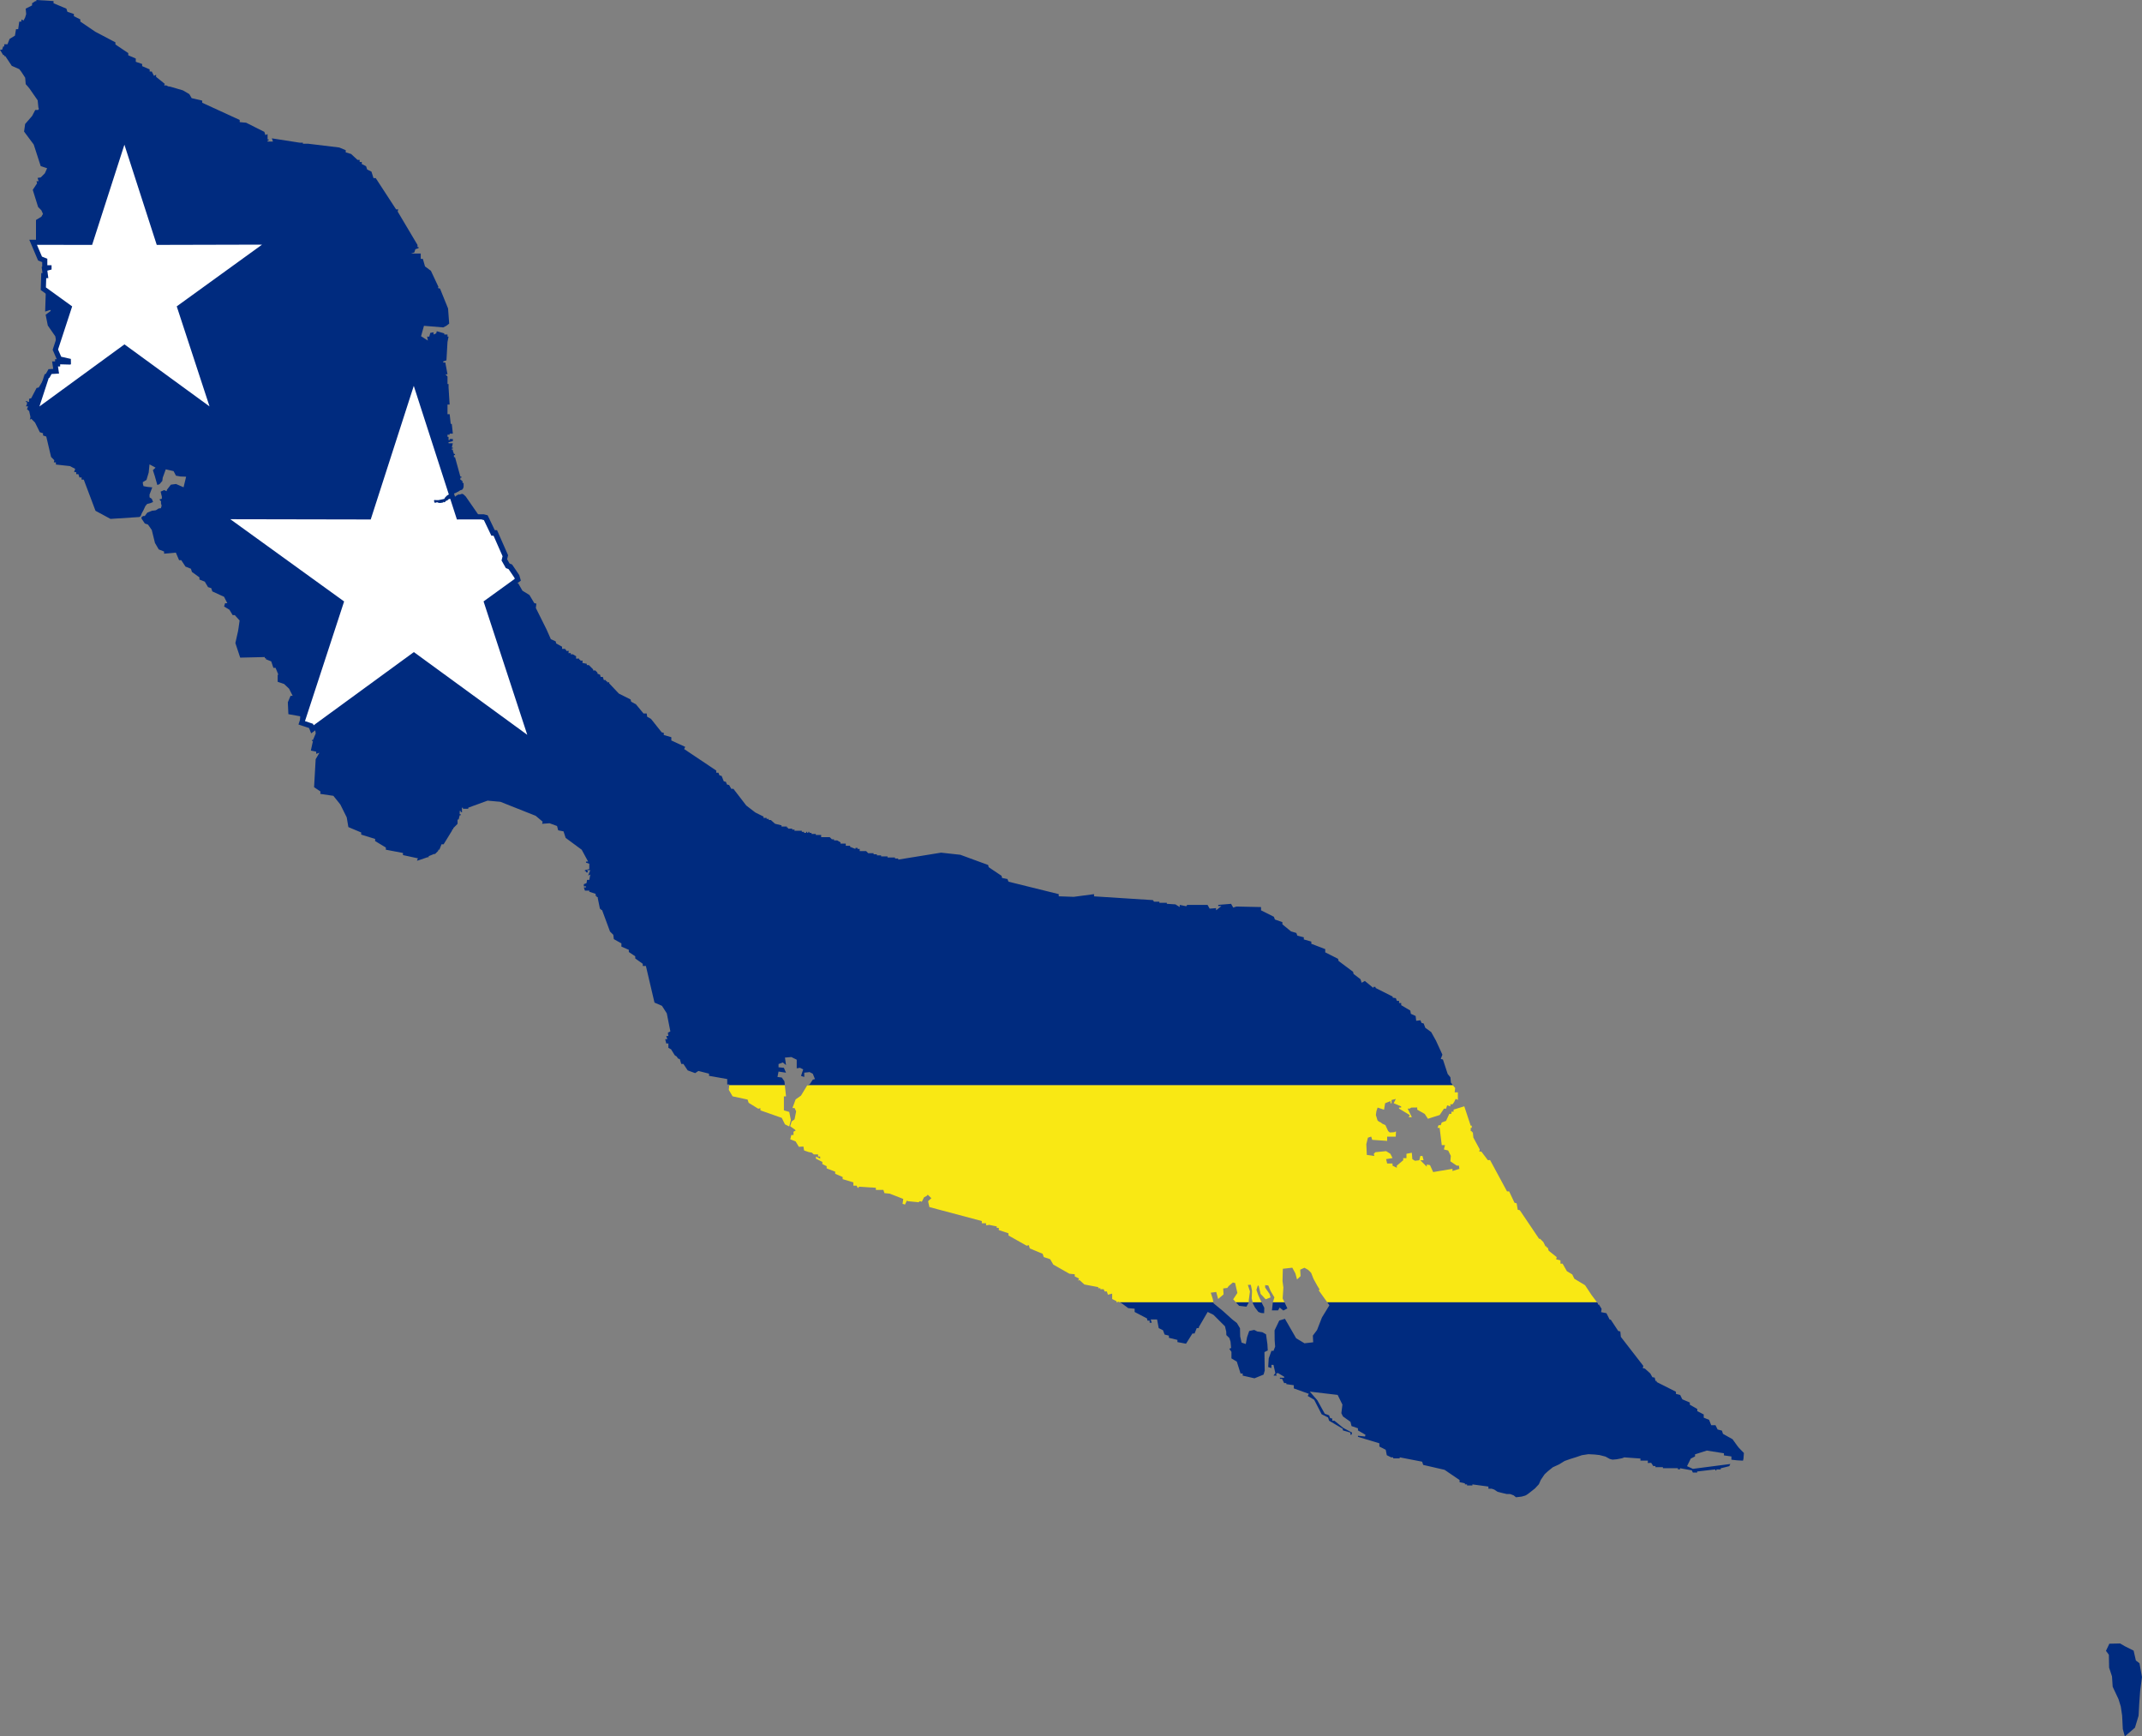 <?xml version="1.0" encoding="UTF-8" standalone="no"?>
<svg
   xmlns:dc="http://purl.org/dc/elements/1.1/"
   xmlns:cc="http://creativecommons.org/ns#"
   xmlns:rdf="http://www.w3.org/1999/02/22-rdf-syntax-ns#"
   xmlns:svg="http://www.w3.org/2000/svg"
   xmlns="http://www.w3.org/2000/svg"
   xmlns:sodipodi="http://sodipodi.sourceforge.net/DTD/sodipodi-0.dtd"
   xmlns:inkscape="http://www.inkscape.org/namespaces/inkscape"
   width="740.195"
   height="599.999"
   viewBox="0 0 44.412 36"
   id="svg2"
   version="1.1"
   inkscape:version="0.91 r13725"
   sodipodi:docname="Flag_of_Curaçao.svg">
  <rect x="0" y="0" width="44.412" height="36" fill="#808080" stroke="none"/>
  <defs
     id="defs24">
    <clipPath
       clipPathUnits="userSpaceOnUse"
       id="clipPath4273">
      <path
         style="opacity:0.532;fill:#00cc00;fill-opacity:1;fill-rule:nonzero;stroke:none"
         d="m 4.174,3.73472e-5 0,0.023 -0.022,0 -0.067,0.044 0,0.045 -0.133,0.067 0.011,0.112 -0.022,0.072 -0.033,0.062 -0.045,-0.022 0,0.045 -0.044,8.2031e-4 -0.022,0.156 -0.045,0 -0.022,0.134 -0.111,0.067 -0.044,0.112 -0.067,0 0,0.045 -0.022,0 -0.022,0.067 -0.045,0 0.067,0.112 0.022,0 0,0.022 0.022,0 0.134,0.201 0.155,0.068 0.044,0.057 0.079,0.121 0.011,0.134 0.039,0.043 0.038,0.046 0.171,0.246 0.015,0.15 0.009,0.026 -0.012,0.023 -0.062,0.001 -0.065,0.124 -0.145,0.167 -0.022,0.157 0.2,0.268 0.145,0.448 0.133,0.044 -0.047,0.105 -0.085,0.085 -0.066,0.011 0.022,0.068 -0.044,0 0.011,0.044 -0.089,0.135 0.111,0.356 0.067,0.067 0.034,0.076 -0.034,0.058 -0.111,0.068 0,0.469 0.124,0.29 0.111,0.044 0,0.135 0.088,0 0,0.089 -0.088,0.023 0.021,0.156 -0.044,0 -0.022,0.693 0.105,-0.035 0.012,0.02 -0.107,0.08 0.045,0.224 0.155,0.223 0.045,0.245 0.078,0.179 0.2,0.045 0.002,0.104 -0.01,0.014 -0.214,-0.006 0,0.044 -0.045,0 0.022,0.148 -0.155,0.009 -0.044,0.078 -0.133,0.057 -0.089,0.144 -0.045,0.011 -0.111,0.212 -0.044,0.012 0,0.067 -0.067,-0.022 9.375e-4,0.022 0.022,0 0,0.045 -0.022,0.044 0.044,0 -0.022,0.068 0.022,0 0,0.022 0.022,0 0.034,0.157 0.089,0.089 0.1,0.201 0.066,0.022 0,0.045 0.067,0.022 0.1,0.424 0.067,0.068 -0.01,0.044 0.043,0 0,0.045 0.289,0.032 0.111,0.057 -0.023,0.067 0.044,0 0,0.044 0.045,0 0.022,0.068 0.044,0 0,0.044 0.045,0 0.244,0.647 0.311,0.168 0.598,-0.039 0.026,-0.017 0.025,-0.062 0.031,-0.056 0.045,-0.096 0.035,-0.04 0.062,-0.015 0.061,-0.025 -0.027,-0.067 -0.046,-0.03 -0.001,-0.057 0.057,-0.15 -0.099,-0.01 -0.082,-0.015 -0.013,-0.045 -0.002,-0.039 0.076,-0.045 0.046,-0.154 0.017,-0.169 0.125,0.068 -0.055,0.052 0.04,0.124 0.052,0.184 0.046,-0.018 0.057,-0.066 0.009,-0.068 0.063,-0.173 0.162,0.037 0.049,0.094 0.09,0.017 0.121,0.005 -0.053,0.219 -0.157,-0.068 -0.106,0.014 -0.08,0.103 -0.009,0.032 -0.05,-0.023 -0.073,0.032 0.015,0.066 0.01,0.038 0,0.044 -0.052,0.014 0.036,0.041 -0.003,0.035 0.014,0.055 -0.016,0.051 -0.045,0.005 -0.058,0.037 -0.053,0.008 -0.022,3.52e-4 -0.103,0.042 -0.052,0.069 -0.033,4.69e-4 -0.033,0.021 -0.002,0.032 0.069,0.102 0.066,0.023 0.078,0.112 0.066,0.268 0.078,0.134 0.111,0.044 0,0.045 0.244,-0.022 0.067,0.156 0.045,0 0.088,0.134 0.112,0.044 0.022,0.067 0.155,0.112 0,0.045 0.111,0.044 0.067,0.113 0.067,0.022 0.022,0.067 0.244,0.112 0.067,0.133 -0.046,0 -0.021,0.068 0.111,0.067 0.067,0.112 0.044,0 0.1,0.111 -0.022,0.156 -0.011,0.067 -0.055,0.245 0.1,0.302 0.51,-0.012 0,0.023 0.023,0 0,0.022 0.111,0.045 0.044,0.133 0.045,0 0.055,0.134 -0.011,0.022 0,0.044 0,0.09 0.133,0.045 0.068,0.064 0.036,0.035 0.074,0.147 -0.044,0 -0.056,0.134 0.011,0.246 0.245,0.044 0,0.067 0.266,0.089 0.018,0.046 0.02,0.029 0.018,0.126 -0.056,0.134 -0.022,0 0,0.022 0.021,-0.003 -0.044,0.202 0.111,0.021 0,0.045 0.067,-0.022 -0.078,0.134 -0.033,0.58 0.133,0.09 -0.004,0.049 0.271,0.04 0.144,0.179 0.133,0.268 0.034,0.201 0.266,0.112 0,0.044 0.289,0.09 0,0.044 0.222,0.134 0,0.045 0.355,0.068 0,0.044 0.311,0.067 -0.022,0.045 0.022,0 0.199,-0.068 0.023,0 0,-0.022 0.111,-0.045 0.022,0 0.066,-0.067 0,-0.022 0.023,0 0.044,-0.112 0.044,0 0.178,-0.29 0,-0.022 0.022,0 0,-0.022 0.089,-0.09 0,-0.067 0,-0.022 0.022,0 0.022,-0.089 0.021,0 0,-0.022 -0.021,0 0,-0.068 0.021,0 0,0.023 0.028,0.005 -0.004,-0.094 0.022,0 0,0.022 0.111,-8.21e-4 0,-0.022 0.4,-0.146 0.266,0.024 0.731,0.29 0.145,0.122 -0.011,0.044 0.155,-0.011 0.155,0.057 0.023,0.089 0.111,0.022 0.044,0.135 0.333,0.246 0.133,0.245 -0.044,0 0,0.023 0.068,0.022 0,0.111 -0.09,0.022 0,0.022 0.022,0 0,0.023 0.044,0 -0.022,-0.045 0.067,0 -0.045,0.112 0.045,-0.022 -0.021,0.112 -0.046,0 -0.011,0.067 -0.056,0.022 0,0.045 0.023,0 0.022,0 0,0.022 -0.022,0 -0.023,0 0.023,0.067 0.044,0 0.046,0 0,0.022 0.132,0.044 0,0.045 0.022,0 0,0.023 0.022,0 0,0.022 0.046,0.224 0.021,0 0,0.022 0.022,0 0.165,0.446 0.068,0.068 0.011,0.089 0.157,0.089 0,0.066 0.154,0.067 0,0.045 0.133,0.089 0,0.045 0.156,0.111 0,0.045 0.065,0 0.178,0.759 0.155,0.067 0.1,0.156 0.074,0.374 -0.052,0.028 0.011,0.067 -0.044,0 0.022,0.067 -0.044,0 0.022,0.089 0.044,0 0,0.09 0.056,0.031 0.077,0.124 0.039,0.025 0.028,0.041 0.037,0.013 0.03,0.099 0.044,0 0.089,0.134 0.155,0.057 0.067,-0.045 0.221,0.056 0,0.045 0.377,0.067 0,0.112 0.044,0 -0.011,0.112 0.078,0.134 0.311,0.067 0.022,0.067 0.199,0.123 0.045,-0.011 0,0.045 0.443,0.156 0.066,0.134 0.089,0.044 0.033,-0.134 -0.033,-0.167 -0.111,-0.033 0,-0.29 0.044,0 -0.033,-0.313 -0.055,-0.078 -0.089,-0.011 0.022,-0.112 0.155,0.023 -0.044,-0.101 -0.111,-0.011 0,-0.067 0.089,-0.033 0.066,0.055 -0.022,-0.156 0.133,-0.011 0.111,0.055 0,0.179 0.067,-0.011 0.067,0.033 -0.045,0.135 0.067,0.022 0,-0.089 0.111,-0.012 0.066,0.034 0.045,0.111 -0.045,0.011 -0.066,0.1 -0.045,0.011 -0.134,0.221 -0.111,0.078 -0.066,0.179 0.044,0 0.033,0.068 -0.033,0.166 -0.06,0.044 -0.031,0.099 0.098,0.07 0.007,0.008 0.005,0.004 0.005,0.006 -0.046,0.026 0,0.068 -0.045,0 -0.022,0.089 0.111,0.044 0.067,0.112 0.094,-0.006 0.015,0.082 0.1,0.034 0.06,0.01 0.04,0.037 0.089,0 0,0.044 0.044,0 0,0.045 -0.088,-0.045 0,0.045 0.133,0.067 0,0.045 0.089,0.044 0,0.045 0.177,0.068 0,0.044 0.155,0.067 0,0.044 0.222,0.067 0,0.068 0.067,0 0.022,0.044 0.022,0 0,-0.022 0.355,0.022 0,0.044 0.156,0 0.022,0.067 0.111,0.011 0.279,0.109 -0.014,0.102 0.05,0.015 0.038,-0.08 0.028,0.011 0.217,0.021 0.023,-0.022 0.044,0.011 0.044,-0.09 0.061,-0.034 0.017,-0.022 0.075,0.073 -0.068,0.062 0.027,0.122 1.087,0.29 0,0.046 0.089,0 0,0.043 0.066,-0.01 0.156,0.033 -0.003,0.028 0.045,0.002 0,0.045 0.2,0.067 0,0.022 0,0.023 0.377,0.212 0.044,-0.011 0.021,0.067 0.267,0.112 0.022,0.067 0.133,0.045 0.066,0.112 0.333,0.189 0.111,0.011 0,0.045 0.089,0.044 -0.021,0.045 0.029,-0.015 0.103,0.093 0.288,0.055 0,0.022 0.044,0 0,0.022 0.067,0 0.022,0.046 0.022,0 0.023,0 0.022,0.067 0.088,-0.023 0,0.112 0.089,0.045 0,0.022 0.045,-0.01 0.062,0.03 0.137,0.102 0.133,0.012 0,0.068 0.255,0.133 0.011,0.045 0.045,0 0,0.044 0.043,0.002 -0.021,-0.069 0.132,0 0.034,0.179 0.089,0.045 0.033,0.089 0.089,0.022 0,0.045 0.177,0.044 0,0.045 0.178,0.034 0.133,-0.212 0.044,0 0.045,-0.112 0.044,0 0,-0.022 0.183,-0.313 0.12,0.06 0.239,0.238 0.026,0.112 0.002,0.07 0.062,0.06 0.025,0.075 0.012,0.133 -0.038,0.015 0.045,0.065 0,0.135 0.111,0.067 0.078,0.246 0.044,0 0,0.044 0.244,0.056 0.189,-0.077 0.024,-0.083 -0.006,-0.383 0.069,-0.035 -0.008,-0.133 -0.028,-0.201 -0.077,-0.044 -0.105,-0.015 -0.062,-0.032 -0.105,0.022 -0.044,0.127 -0.027,0.143 -0.087,-0.029 -0.029,-0.127 -0.004,-0.171 -0.065,-0.109 -0.094,-0.073 -0.193,-0.174 -0.197,-0.162 -0.015,-0.087 -0.042,-0.132 0.113,-0.015 0.04,0.146 0.112,-0.095 -0.007,-0.124 0.087,-0.011 0.01,-0.018 0.028,-0.031 0.075,-0.063 0.047,0.01 0.047,0.207 -0.087,0.131 0.123,0.135 0.153,0.018 0.047,-0.087 0,-0.047 0.025,-0.182 -0.044,-0.135 0.062,-0.003 0.025,0.127 -0.007,0.157 0.029,0.112 0.04,0.076 0.069,0.091 0.058,0.022 0.062,0.004 0.003,-0.113 -0.047,-0.091 -0.08,-0.174 -0.036,-0.105 0.029,-0.091 0.018,0.007 0.04,0.167 0.105,0.112 0.102,-0.04 -0.022,-0.072 -0.091,-0.131 0,-0.051 0.065,0.007 0.047,0.113 0.08,0.134 -0.033,0.105 -0.018,0.164 0.127,0 0.033,-0.058 0.076,0.062 0.084,-0.044 -0.051,-0.109 -0.047,-0.098 0.015,-0.226 -0.018,-0.135 0.007,-0.254 0.196,-0.022 0.065,0.12 0.033,0.124 0.073,-0.069 -0.007,-0.134 0.087,-0.04 0.072,0.04 0.04,0.036 0.029,0.033 0.047,0.12 0.076,0.138 0.051,0.084 -0.018,0.018 0.221,0.309 -0.154,0.252 -0.102,0.261 -0.087,0.116 0.007,0.138 -0.18,0.021 -0.174,-0.105 -0.232,-0.403 -0.117,0.036 -0.098,0.204 0.002,0.202 0.01,0.135 -0.034,0.088 -0.043,0 -0.056,0.156 -0.011,0.179 0.067,0.022 0,-0.067 0.043,0 0.038,0.171 -0.038,0.052 0.067,0 -0.015,-0.037 0.037,-0.018 0.132,0.078 0,0.022 -0.088,-8.2e-4 0,0.022 0.044,0 0.044,0.089 0.045,0 0,0.022 0.155,0.022 0,0.066 0.311,0.112 -0.022,0.045 0.133,0.078 0.155,0.301 0.133,0.067 0.022,0.067 0.28,0.165 0.007,0.036 0.155,0.045 0,0.044 0.023,0 0.011,-0.044 -0.181,-0.096 -0.185,-0.15 -0.045,0 8.2e-4,-0.044 -0.045,-0.011 -0.022,-0.057 -0.089,-0.033 -0.155,-0.28 -0.155,-0.178 0.577,0.068 0.099,0.201 -0.022,0.178 0.033,0.067 0.156,0.112 0.022,0.088 0.133,0.046 0,0.044 0.155,0.09 -0.008,0.036 -0.147,-0.015 0,0.022 0.444,0.134 0,0.067 0.132,0.067 0.022,0.113 0.089,0.044 0.044,0 0,0.022 0.067,0 0.067,0 0,-0.022 0.465,0.09 0.023,0.067 0.443,0.102 0.311,0.212 0,0.044 0.11,0.024 0,0.022 0.045,0 0,0.022 0.066,0 0.045,0 0,-0.022 0.332,0.045 0,0.044 0.067,0 0.055,0.019 0.069,0.046 0.083,0.021 0.106,0.025 0.069,0 0.075,0.028 0.048,0.039 0.117,-0.014 0.075,-0.021 0.052,-0.031 0.086,-0.067 0.062,-0.049 0.082,-0.088 0.041,-0.092 0.079,-0.116 0.069,-0.063 0.1,-0.081 0.131,-0.06 0.113,-0.07 0.11,-0.039 0.134,-0.042 0.114,-0.039 0.137,-0.021 0.131,0.007 0.099,0.011 0.124,0.032 0.089,0.049 0.055,0.014 0.083,-0.007 0.113,-0.021 0.05,-0.019 0.334,0.024 0,0.043 0.044,0 0.111,0 -0.003,0.05 0.07,-0.004 0.044,0.067 0.045,0 0,0.023 0.066,0 0.089,0 0,0.022 0.31,0 0,0.022 0.045,0 0,-0.022 0.244,0.044 0.022,0.046 0.066,0 0.023,0 0,-0.022 0.377,-0.044 0,0.022 0.022,0 0,-0.022 0.045,0 0.044,0 0,-0.022 0.178,-0.045 0.022,-0.045 -0.777,0.101 -0.121,-0.056 0.077,-0.156 0.089,-0.046 0,-0.043 0.244,-0.078 0.355,0.056 0,0.044 0.155,0.022 0,0.067 0.116,0.013 0.124,0.007 0.01,-0.039 0.009,-0.12 -0.103,-0.106 -0.035,-0.044 -0.097,-0.135 -0.199,-0.112 -0.022,-0.067 -0.089,-0.023 -0.044,-0.089 -0.089,0 -0.044,-0.112 -0.111,-0.044 0,-0.067 -0.133,-0.068 0,-0.045 -0.155,-0.089 0,-0.045 -0.156,-0.067 -0.044,-0.09 -0.088,-0.022 0,-0.045 -0.399,-0.201 0,-0.022 -0.024,0 -0.018,-0.07 -0.047,-0.008 -0.044,-0.078 -0.111,-0.1 -0.045,-0.011 0.012,-0.045 -0.466,-0.602 -0.011,-0.112 -0.044,-0.011 -0.155,-0.235 -0.022,0 -0.067,-0.133 -0.111,-0.022 0.011,-0.067 -0.055,-0.09 -0.022,0 0,-0.022 -0.133,-0.178 -0.133,-0.201 -0.222,-0.134 -0.044,-0.09 -0.111,-0.067 -0.089,-0.156 -0.044,0 0,-0.067 -0.089,-0.023 0.011,-0.045 -0.166,-0.133 -0.022,-0.068 -0.022,0 0,-0.022 -0.023,0 -0.021,-0.045 -0.023,-0.045 -0.067,-0.067 -0.021,0 -0.399,-0.592 -0.044,-0.011 -0.023,-0.134 -0.044,-0.011 -0.111,-0.235 -0.044,0 -0.352,-0.651 -0.025,0.003 -0.021,0 -0.134,-0.178 -0.044,0 0.011,-0.044 -0.133,-0.246 -0.011,-0.112 -0.022,0 0,-0.022 -1.17e-4,-1.17e-4 -0.022,0 0,-0.067 0.022,0 0,-0.045 -0.022,0 -0.133,-0.402 -0.222,0.068 0,0.044 -0.045,0 0,0.045 -0.044,0 -0.067,0.145 -0.089,0.033 -0.022,0.056 -0.044,0 -0.022,0.055 0.044,0 0.044,0.358 0.067,0 -0.023,0.09 0.089,0.022 0.055,0.112 -0.01,0.112 0.132,0.089 0.045,0 0.011,0.067 -0.144,0.045 0,-0.045 -0.4,0.067 -0.066,-0.144 -0.067,-0.012 0,0.045 -0.133,-0.134 0.067,0 -0.023,-0.089 -0.044,0 -0.022,0.089 -0.089,0.011 -0.055,-0.034 -0.011,-0.133 -0.111,0.022 0,0.09 -0.067,0 0,0.044 -0.133,0.112 0,0.044 -0.089,-0.044 0,-0.045 -0.111,0 -0.022,-0.09 0.133,-0.022 -0.044,-0.089 -0.089,-0.055 -0.222,0.022 -0.033,0.034 0.011,0.045 -0.156,-0.023 -0.01,-0.223 0.033,-0.134 0.068,-0.022 0.021,0.067 0.31,0.022 0,-0.088 0.178,0 0.005,-0.11 -0.034,0.017 -0.045,0.003 -0.051,0.003 -0.033,-0.03 -0.057,-0.123 -0.065,-0.03 -0.033,-0.026 -0.01,-0.006 -0.015,-0.003 -0.039,-0.03 -0.035,-0.114 0.011,-0.08 0.025,-0.074 0.133,0.044 0.023,-0.134 0.111,-0.045 0,0.045 0.022,0 0,-0.067 0.089,-0.022 -0.045,0.088 0.155,0.067 0,0.023 -0.044,0 0,0.022 0.222,0.134 -0.022,0.044 0.066,0 -0.088,-0.178 0.044,0 0.031,-0.021 0.124,-0.002 0,0.045 0.156,0.089 0.066,0.1 0.244,-0.078 0.089,-0.132 0.044,0 0.022,-0.069 0.066,0.022 0,-0.044 0.045,0 0.033,-0.045 0.033,-0.067 0.045,0.022 0,-0.157 -0.067,0 0.011,-0.089 -0.089,-0.112 -0.01,-0.112 -0.056,-0.067 -0.099,-0.301 -0.045,-0.011 0.034,-0.089 -0.133,-0.29 -0.1,-0.179 -0.122,-0.089 -0.033,-0.089 -0.045,-0.011 -0.022,-0.055 -0.088,0.011 -0.012,-0.1 -0.099,-0.045 -0.011,-0.067 -0.189,-0.112 0,-0.044 -0.044,0 0,-0.045 -0.045,0 -0.022,-0.056 -0.066,-0.011 0,-0.022 -0.355,-0.179 0,-0.022 -0.045,0 0,0.022 -0.177,-0.145 -0.066,0.037 -0.024,-0.073 -0.143,-0.109 -0.011,-0.045 -0.3,-0.224 -0.011,-0.045 -0.266,-0.134 0,-0.067 -0.289,-0.111 8.21e-4,-0.045 -0.156,-0.045 0,-0.044 -0.134,-0.034 -0.021,-0.056 -0.111,-0.033 -0.178,-0.146 0,-0.045 -0.155,-0.055 -0.022,-0.057 -0.266,-0.133 0,-0.068 -0.51,-0.011 -0.066,0.022 -0.045,-0.078 -0.266,0.022 0,0.024 0.064,0 0.002,0 -0.111,0.088 0,-0.045 -0.133,0.011 -0.044,-0.078 -0.422,0 -0.019,0.028 -0.136,-0.028 0,0.045 -0.089,-0.056 -0.178,-0.011 0,-0.022 -0.066,0 -0.089,0 0,-0.022 -0.022,0 -0.089,0 -0.022,-0.033 -1.221,-0.078 0,-0.046 -0.421,0.056 -0.311,-0.011 0,-0.045 -1.042,-0.258 -0.022,-0.055 -0.111,-0.022 -0.011,-0.045 -0.267,-0.179 -0.01,-0.045 -0.577,-0.212 -0.4,-0.044 -0.888,0.144 0,-0.022 -0.022,0 -0.045,0 0,-0.022 -0.111,0 -0.044,0 0,-0.022 -0.11,0 -0.023,0 0,-0.022 -0.067,0 -0.021,0 0,-0.022 -0.045,0 -0.023,0 0,-0.022 -0.111,0 -0.043,-0.044 -0.134,0 0,-0.045 -0.022,0 -0.023,0 0,-0.022 -0.043,0 0,0.022 -0.111,-0.044 0,-0.022 -0.045,0 -0.045,0 0,-0.022 0,-0.022 -0.044,0 -0.067,0 0.004,-0.025 -0.07,-0.042 -0.066,0 0,-0.023 -0.045,0 -0.045,-0.045 -0.066,0 -0.111,0 0,-0.044 -0.022,0 -0.089,0 0,-0.022 -0.045,0 -0.044,0 0,-0.022 -0.022,0 -0.022,0 0,-0.022 -0.023,0 0,0.022 -0.023,0 0,-0.022 -0.021,0 0,0.022 -0.044,0 0,-0.022 -0.046,0 0,-0.022 -0.088,0 -0.066,0 0.003,-0.027 -0.048,0.005 0,-0.022 -0.044,0 -0.044,0 0,-0.022 -0.023,0 0,-0.022 -0.023,0 -0.088,0 0,-0.024 -0.134,-0.033 -0.088,-0.078 -0.022,0 -0.021,0 0,-0.022 -0.022,0 -0.022,0 0,-0.022 -0.023,0 -0.044,0 0.005,-0.026 -0.172,-0.086 -0.188,-0.144 -0.267,-0.347 -0.044,0 -0.044,-0.078 -0.045,-0.011 -0.022,-0.055 -0.044,-0.011 -0.045,-0.112 -0.044,-0.011 -0.022,-0.055 -0.045,0 0,-0.045 -0.666,-0.446 0.022,-0.045 -0.288,-0.133 0,-0.068 -0.156,-0.045 0,-0.045 -0.044,-0.011 -0.222,-0.279 -0.079,-0.044 -0.01,-0.068 -0.066,0 -0.156,-0.189 -0.101,-0.056 -0.01,-0.045 -0.244,-0.122 -0.2,-0.212 0,-0.022 -0.022,0 -0.022,0 0,-0.023 -0.023,0 0,-0.023 -0.044,0 -0.022,-0.066 -0.045,0 -0.011,-0.045 -0.055,-0.022 0,-0.022 -0.045,-0.045 -0.022,0 -0.022,0 0,-0.022 -0.089,-0.089 -0.022,0 -0.022,0 0.003,-0.026 -0.092,-0.019 0.003,-0.049 -0.047,0.004 0,-0.022 -0.023,0 0,-0.023 -0.022,0 -0.044,0 0.003,-0.048 -0.07,-0.041 -0.022,0 -0.022,0 0.003,-0.026 -0.048,0.003 0.004,-0.049 -0.048,0.005 0,-0.022 -0.022,0 0,-0.023 -0.023,0 -0.044,0 0,-0.045 -0.122,-0.067 -0.011,-0.044 -0.1,-0.045 -0.089,-0.201 -0.222,-0.446 0.011,-0.09 -0.044,-0.011 -0.1,-0.168 -0.145,-0.089 -0.089,-0.156 -0.044,0 -0.033,-0.112 -0.121,-0.179 -0.057,-0.022 -0.089,-0.157 0.021,-0.089 -0.187,-0.425 -0.045,0 -0.155,-0.324 -0.045,-0.011 -0.333,-0.48 -0.047,-0.043 -0.022,-0.01 -0.026,0.004 -0.021,0.01 -0.013,0.001 -0.014,-0.002 -0.02,0.007 -0.039,0.024 -0.014,0.01 -0.009,0.018 -0.014,0.016 -0.018,0.01 -0.018,0.01 -0.024,-8.2e-4 -0.017,-0.003 -0.021,8.2e-4 -0.022,0.009 -0.021,0.023 -0.027,0.006 -0.01,0.016 -0.028,0.017 -0.021,-0.012 0.001,0.015 -0.052,0.009 -0.043,-3.52e-4 -0.018,-0.01 -0.019,-0.003 -0.037,0.012 -0.009,-0.005 -0.006,-0.01 -0.005,-0.017 -0.003,-0.015 0.008,-0.013 0.031,0.003 0.054,4.68e-4 0.077,-0.016 0.043,-0.01 0.021,-0.034 0.038,-0.037 0.039,-0.022 0.045,-0.004 0.07,-0.017 0.038,-0.016 0.021,-0.014 0.025,-0.007 0.003,-0.011 0.017,-0.003 0.006,-0.01 0.048,-0.015 0.022,-0.031 0.008,-0.032 4.69e-4,-0.028 -4.69e-4,-0.026 0,-0.022 -0.023,0 0,-0.022 0,-0.022 -0.022,0 0,-0.022 -0.022,0 0,-0.045 0.022,0 0,-0.022 -0.022,0 -0.111,-0.402 -0.022,0 0,-0.045 0.022,0 0,-0.022 -0.022,0 -0.023,-0.067 0,-0.022 -0.022,0 0,-0.022 0.022,0 0,-0.022 -0.022,0 0.022,-0.089 -0.089,0 0,-0.022 0.089,-0.022 0,-0.044 -0.066,0 0,0.022 -0.023,0 0,-0.022 0,-0.045 -0.022,0 0,-0.022 0,-0.022 0.022,0 0.023,-9.378e-4 0,-0.022 0.044,0 0.022,0 -0.022,-0.201 -0.022,0 -0.022,-0.201 -0.045,0 0,-0.201 0.044,0 -0.022,-0.358 0,-0.067 -0.022,0 0,-0.044 0,-0.112 -0.044,-0.045 0.044,0 -0.045,-0.245 -0.044,0 0,-0.022 0.067,-0.023 0.022,-0.38 0.022,-0.112 -0.022,0 0,-0.044 -0.067,0 0,-0.023 -0.155,-0.045 -0.012,0.045 -0.055,0.023 0,-0.045 -0.067,0.011 -0.022,0.078 -0.044,0 0.015,0.082 -0.141,-0.09 0.06,-0.216 0.4,0.033 0.066,-0.034 0.057,-0.045 -0.023,-0.313 -0.167,-0.413 -0.044,-0.012 0.012,-0.022 -0.157,-0.335 -0.122,-0.09 -0.045,-0.157 -0.044,0 0,-0.111 -0.2,0 0.067,-0.022 0.022,-0.067 0.067,-0.022 0,-0.022 -0.023,0 0,-0.045 -0.411,-0.692 0.011,-0.045 -0.044,0 -0.422,-0.648 -0.046,0 -0.043,-0.135 -0.089,-0.044 -0.022,-0.068 -0.089,-0.045 0,-0.045 -0.022,0.003 -0.022,0 0,-0.021 0,-0.023 -0.045,0 -0.133,-0.123 -0.111,-0.033 0,-0.045 -0.133,-0.056 -0.644,-0.078 -0.111,0 0,-0.022 -0.067,0 -0.577,-0.09 0.023,0.067 -0.067,0 -0.044,0 0,-0.022 0.022,0 0,-0.022 -0.022,0 0,-0.023 -9.375e-4,-0.089 -0.044,0.022 -0.022,-0.067 -0.378,-0.19 -0.133,-0.012 0,-0.045 -0.778,-0.357 0,-0.044 -0.213,-0.05 -0.005,-8.204e-4 -0.049,-0.084 -0.133,-0.078 -0.267,-0.078 -0.032,-0.003 -0.056,-0.026 -0.01,0.012 -0.022,-0.015 0.012,-0.024 -0.181,-0.146 0,-0.043 -0.044,0.022 -0.045,-0.089 -0.044,0 0,-0.045 -0.156,-0.067 0,-0.045 -0.132,-0.045 0,-0.068 -0.156,-0.067 0,-0.045 -0.266,-0.179 0,-0.044 L 5.396,0.658 5.085,0.447 l 0,-0.045 -0.133,-0.066 0,-0.046 L 4.818,0.245 4.796,0.179 4.53,0.067 4.53,0.022 4.174,3.73472e-5 Z M 47.379,34.073 l -0.224,0.005 -0.07,0.148 0.06,0.081 0.005,0.267 0.06,0.181 0.014,0.215 0.121,0.258 0.047,0.152 0.028,0.186 0.014,0.281 0.042,0.153 0.21,-0.181 0.075,-0.248 0.014,-0.253 0.019,-0.263 0.037,-0.286 -0.051,-0.286 -0.075,-0.057 -0.047,-0.205 -0.182,-0.091 -0.098,-0.057 -1.17e-4,0 z"
         id="path4275"
         inkscape:connector-curvature="0" />
    </clipPath>
  </defs>
  <sodipodi:namedview
     pagecolor="#ffffff"
     bordercolor="#666666"
     borderopacity="1"
     objecttolerance="10"
     gridtolerance="10"
     guidetolerance="10"
     inkscape:pageopacity="0"
     inkscape:pageshadow="2"
     inkscape:window-width="1366"
     inkscape:window-height="716"
     id="namedview22"
     showgrid="false"
     inkscape:zoom="1"
     inkscape:cx="359.16617"
     inkscape:cy="380.01143"
     inkscape:window-x="-8"
     inkscape:window-y="-8"
     inkscape:window-maximized="1"
     inkscape:current-layer="svg2"
     fit-margin-top="0"
     fit-margin-left="0"
     fit-margin-right="0"
     fit-margin-bottom="0" />
  <path
     inkscape:connector-curvature="0"
     style="opacity:1;fill:none;fill-opacity:1;stroke:#002b7f;stroke-width:0.21;stroke-miterlimit:4;stroke-dasharray:none;stroke-opacity:1"
     d="m 2.579,3 -0.669,2.078 -1.144,-0.002 0.103,0.243 0.111,0.044 0,0.135 0.088,0 0,0.089 -0.088,0.023 0.021,0.156 -0.044,0 -0.006,0.194 0.545,0.394 -0.292,0.893 0.065,0.15 0.2,0.045 0.002,0.104 -0.01,0.014 -0.214,-0.006 0,0.044 -0.045,0 0.022,0.148 -0.155,0.009 -0.044,0.078 -0.015,0.006 L 0.818,8.427 2.581,7.14 4.344,8.426 3.665,6.352 5.433,5.072 3.25,5.077 2.579,3 Z m 6,5 -0.893,2.77 -2.911,-0.005 2.359,1.705 -0.813,2.484 0.166,0.055 0.012,0.03 2.081,-1.52 2.352,1.715 -0.906,-2.766 0.652,-0.472 -0.008,-0.028 -0.121,-0.179 -0.057,-0.022 -0.089,-0.157 0.021,-0.089 -0.187,-0.425 -0.045,0 -0.155,-0.324 -0.02,-0.005 -0.543,0.001 -0.141,-0.437 -0.01,3.6e-4 -0.022,0.009 -0.021,0.023 -0.027,0.006 -0.01,0.016 -0.028,0.017 -0.021,-0.012 0.001,0.015 -0.052,0.009 -0.043,-3.6e-4 -0.018,-0.01 -0.019,-0.003 -0.037,0.012 -0.009,-0.005 -0.006,-0.01 -0.005,-0.017 -0.003,-0.015 0.008,-0.013 0.031,0.003 0.054,4.8e-4 0.077,-0.016 0.043,-0.01 0.021,-0.034 0.038,-0.037 0.031,-0.017 -0.725,-2.246 z"
     id="path3400-0" />
  <g
     id="g3913"
     clip-path="url(#clipPath4273)"
     transform="translate(-3.42,-3.73472e-5)">
    <rect
       style="fill:#002b7f"
       y="0"
       x="0"
       id="rect4"
       height="22.5"
       width="54"
       clip-path="none" />
    <path
       id="path6"
       d="m 0,22.5 54,0 0,4.5 -54,0 z"
       inkscape:connector-curvature="0"
       style="fill:#f9e814"
       clip-path="none" />
    <path
       id="path6-1"
       d="m 0,27 54,0 0,9 L 0,36 Z"
       inkscape:connector-curvature="0"
       style="fill:#002b7f;fill-opacity:1"
       clip-path="none" />
    <path
       style="opacity:1;fill:#ffffff;fill-opacity:1;stroke:none;stroke-width:4;stroke-miterlimit:4;stroke-dasharray:none;stroke-opacity:1"
       d="M 43.689,50.432 32.531,85.061 -3.854,84.99 25.637,106.303 14.326,140.883 43.709,119.426 73.105,140.865 61.775,106.293 91.254,84.963 54.867,85.053 43.689,50.432 Z m 99.998,83.332 -14.879,46.172 -48.512,-0.092 39.318,28.416 -15.08,46.105 39.178,-28.609 39.193,28.588 -15.105,-46.098 39.303,-28.439 -48.514,0.121 -14.902,-46.164 z"
       transform="matrix(0.06,0,0,0.06,3.378,-0.026)"
       id="path3400"
       inkscape:connector-curvature="0" />
  </g>
</svg>
